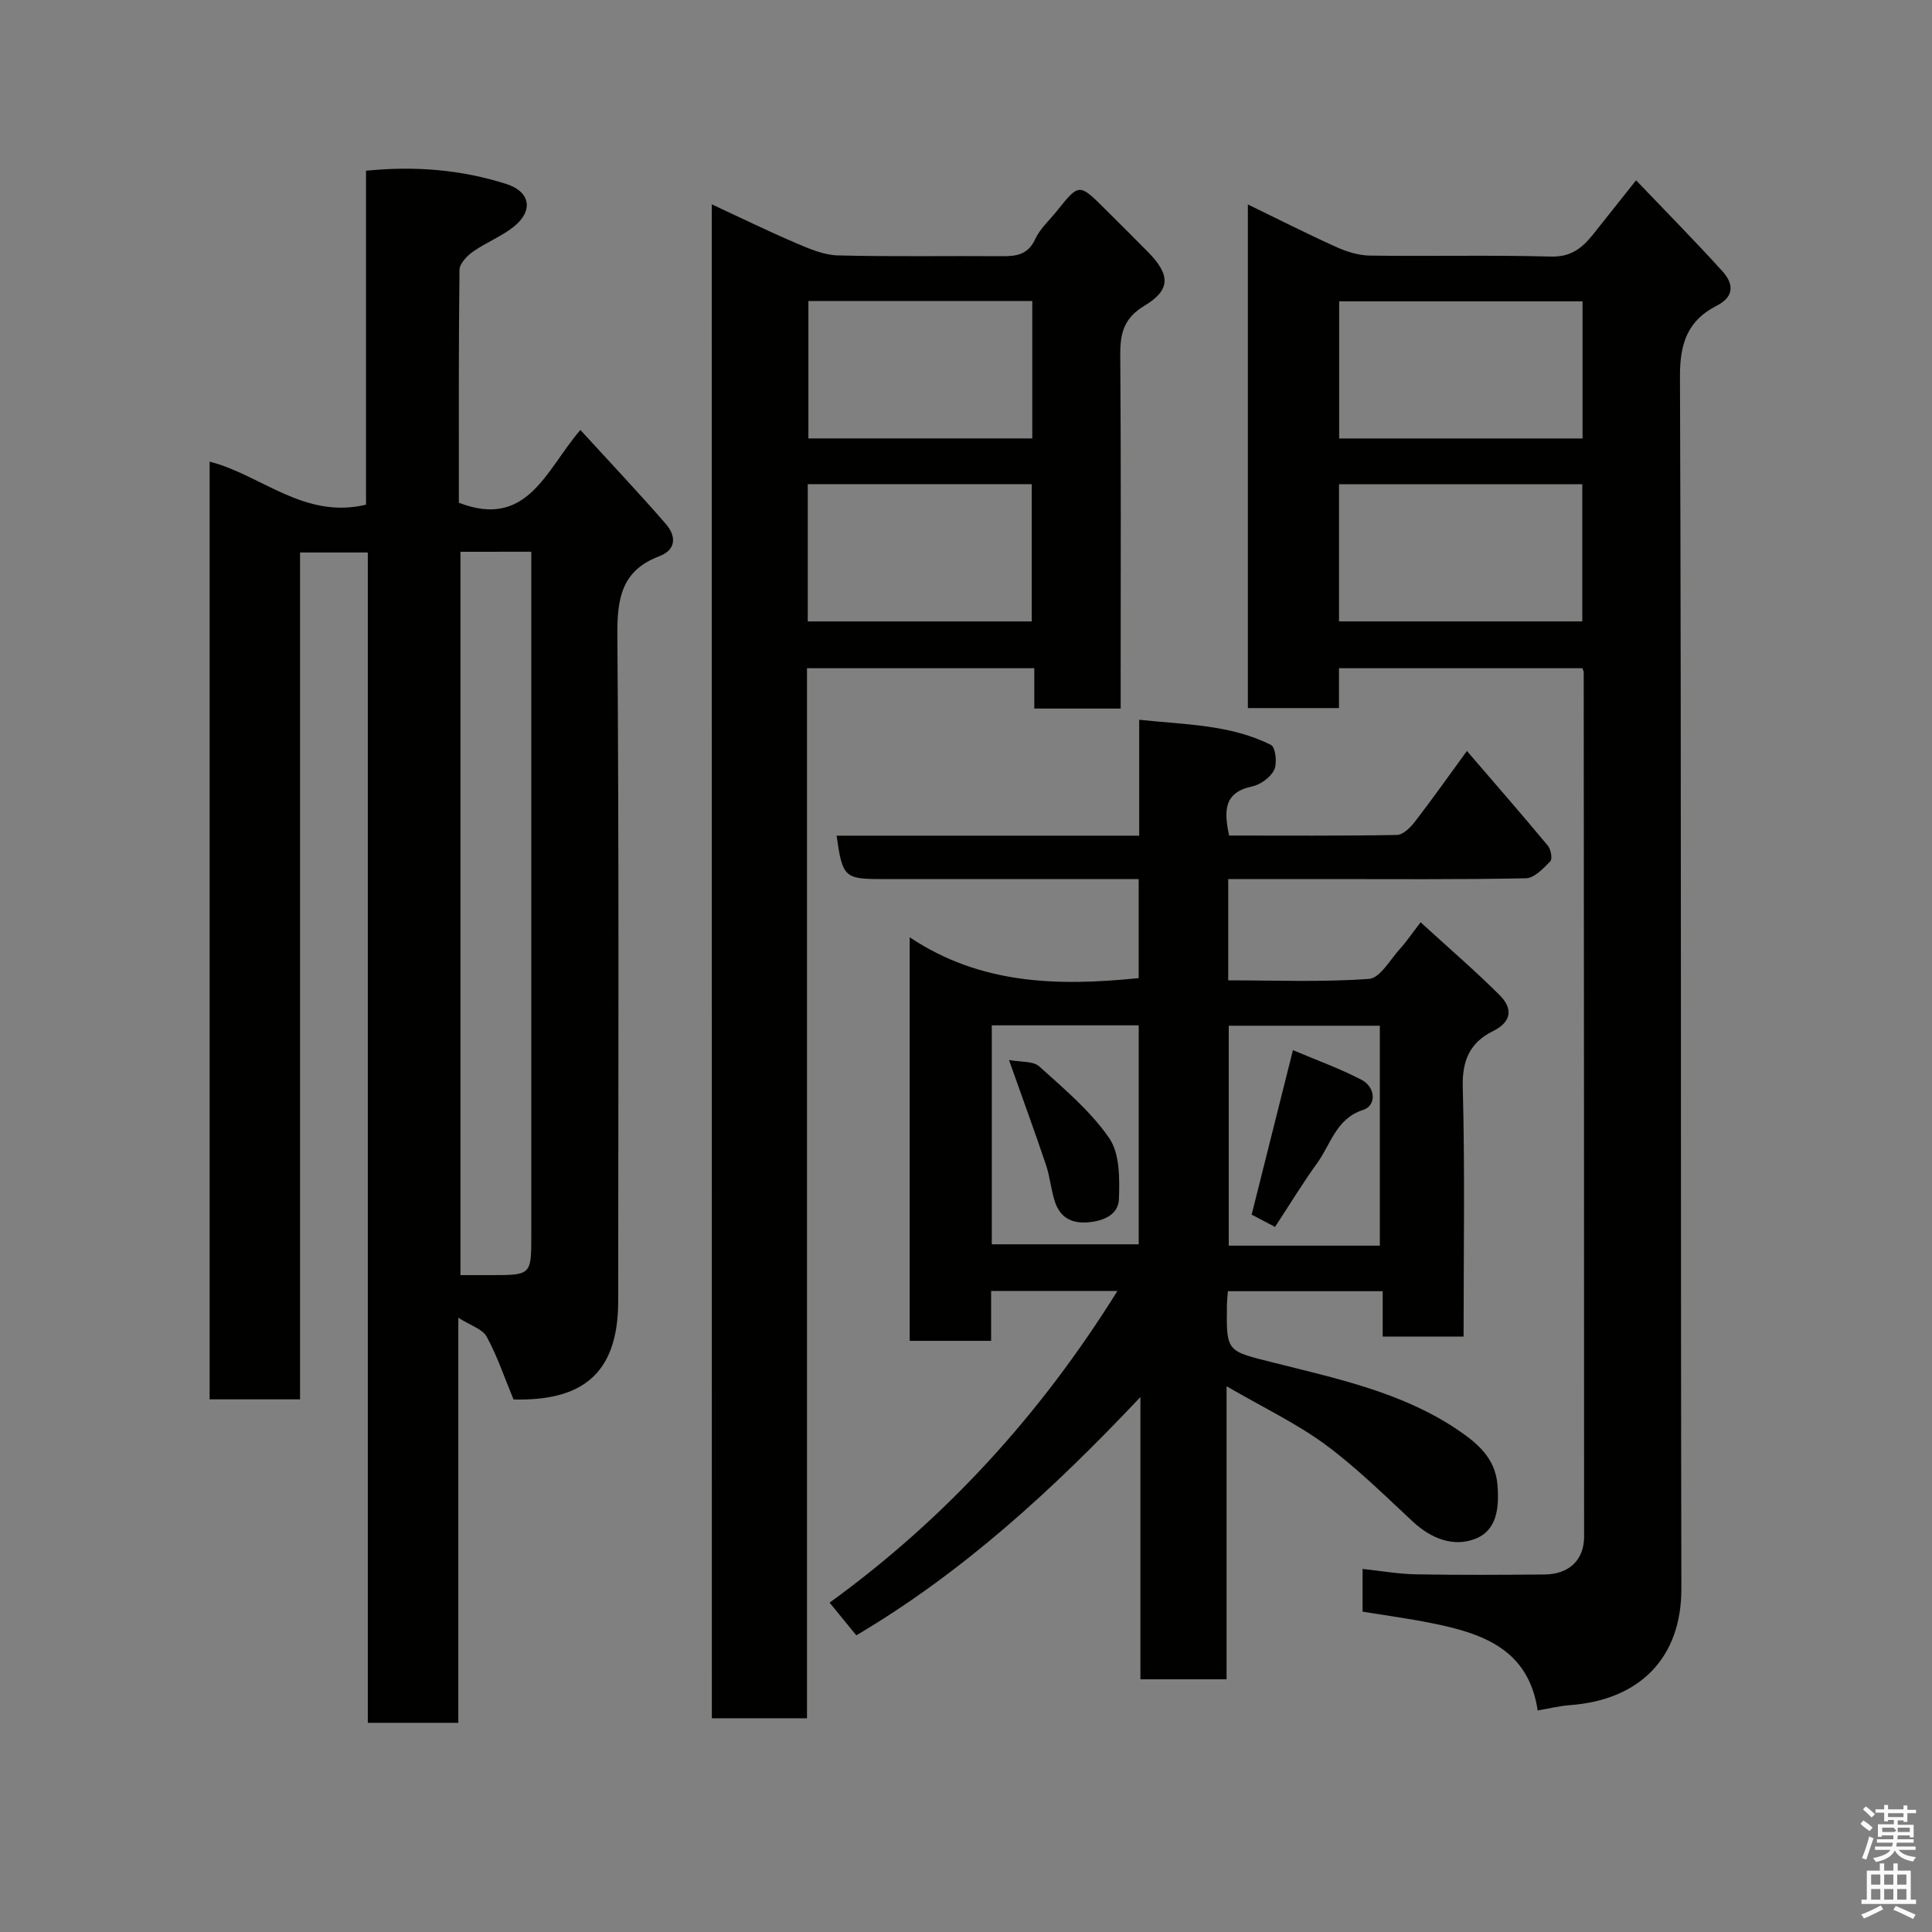 <svg enable-background="new 0 0 400 400" viewBox="0 0 400 400" xmlns="http://www.w3.org/2000/svg"><rect x="0" y="0" width="400" height="400" fill="#808080" stroke="none"/><path d="m385.2 377.6.6-.7c.6.4 1.3.9 1.9 1.5l-.6.7c-.8-.5-1.4-1-1.9-1.5zm.3 7.1c.6-1.4 1.1-2.9 1.5-4.5.3.1.6.3.9.4-.5 1.4-1 2.9-1.5 4.4zm.2-10.1.6-.6c.7.5 1.3 1.1 1.9 1.6l-.7.7c-.6-.6-1.2-1.2-1.8-1.7zm8.4-.8h.8v.9h1.8v.7h-1.8v1.8h-.8v-.3h-1.2v.9h3.3v2.6h-.8v-.4h-2.5c0 .3 0 .6-.1.8h3.4v.7h-3.5c0 .3-.1.6-.1.8h4v.7h-3.5c.7.9 1.9 1.3 3.6 1.5-.2.2-.4.5-.6.9-1.9-.3-3.2-1.1-3.8-2.3-.5 1.1-1.8 2-3.9 2.4-.2-.3-.4-.5-.6-.8 1.9-.4 3.1-.9 3.6-1.7h-3.2v-.7h3.5c.1-.2.1-.5.2-.8h-3.3v-.7h3.4c0-.2 0-.5 0-.8h-2.4v.3h-.8v-2.6h3.3v-.9h-1.2v.3h-.8v-1.8h-1.8v-.7h1.8v-.9h.8v.9h3.2zm-4.4 5.5h2.4c1-.3 0-.6 0-.9h-2.4zm1.2-3.1h3.2v-.8h-3.2zm4.4 2.2h-2.4v.9h2.5v-.9z" fill="#fafafb"/><path d="m389.2 385.8h.9v1.5h1.9v-1.5h.9v1.5h2.7v6h1.1v.9h-11.3v-.9h1.1v-6h2.7zm.2 8.7.5.8c-1.2.6-2.5 1.3-4 1.9-.2-.3-.3-.6-.6-.8 1.6-.6 3-1.3 4.1-1.9zm-2-4.3h1.9v-2.1h-1.9zm0 3.1h1.9v-2.2h-1.9zm2.7-3.1h1.9v-2.1h-1.9zm0 3.1h1.9v-2.2h-1.9zm2.4 1.3c1.4.6 2.7 1.2 4.1 1.8l-.5.9c-1.5-.7-2.8-1.4-4.1-1.9zm2.2-6.5h-1.9v2.1h1.9zm-1.9 5.2h1.9v-2.2h-1.9z" fill="#fafafb"/><g fill="#010100"><path d="m94.89 272.82v83.87c-6.29 0-12.34 0-18.74 0 0-80.75 0-161.33 0-242.3-4.72 0-9.1 0-14.03 0v175.33c-6.46 0-12.39 0-18.72 0 0-64.6 0-129.3 0-194.14 10.64 2.69 19.53 11.99 32.38 8.91 0-22.73 0-45.78 0-69.14 10.24-1.03 19.81-.21 29.1 2.76 4.81 1.54 5.57 5.37 1.77 8.59-2.58 2.18-5.92 3.43-8.71 5.39-1.24.88-2.79 2.48-2.81 3.77-.19 16.15-.13 32.29-.13 48.23 14.22 5.49 17.99-6.74 25.16-15.07 6.12 6.69 12.03 12.94 17.67 19.43 2.11 2.43 2.34 5.33-1.37 6.73-7.75 2.94-8.7 8.7-8.64 16.28.35 45.98.19 91.97.17 137.95-.01 15.78-8.26 20.64-21.67 20.34-1.88-4.54-3.36-8.97-5.56-13.01-.86-1.58-3.33-2.29-5.87-3.92zm.44-158.58v149.76h6.26c8.4 0 8.41 0 8.41-8.27 0-45.14 0-90.27 0-135.41 0-1.95 0-3.9 0-6.09-5.09.01-9.69.01-14.67.01z"/><path d="m253.95 287.01v60.67c-6 0-11.72 0-17.84 0 0-19.05 0-37.96 0-58.44-18.3 19.41-36.92 36.38-58.82 49.34-1.67-2.04-3.42-4.19-5.53-6.77 24-17.4 43.62-38.88 59.59-64.53-9.03 0-17.41 0-26.15 0v10.33c-5.73 0-11.13 0-16.86 0 0-27.32 0-54.73 0-83.56 14.77 9.87 30.82 10.14 47.41 8.46 0-6.57 0-13.17 0-20.51-1.72 0-3.47 0-5.23 0-15.99 0-31.99 0-47.98 0-7.7 0-8.12-.39-9.33-8.98h62.65c0-8.06 0-15.66 0-24 9.56 1.03 18.85.97 27.3 5.22.92.47 1.31 3.79.65 5.15-.76 1.56-2.84 3.07-4.59 3.44-5.92 1.25-5.8 5.14-4.75 10.16 11.51 0 23.13.09 34.74-.12 1.27-.02 2.79-1.53 3.71-2.72 3.56-4.61 6.92-9.37 10.79-14.67 5.85 6.8 11.37 13.13 16.74 19.59.64.77 1 2.77.52 3.26-1.43 1.47-3.32 3.48-5.06 3.51-13.99.28-27.99.16-41.98.16-6.46 0-12.92 0-19.64 0v20.97c9.67 0 19.45.4 29.15-.3 2.29-.17 4.37-3.99 6.43-6.25 1.3-1.43 2.39-3.05 4.25-5.47 5.73 5.24 11.25 9.98 16.38 15.1 2.67 2.67 2.59 5.46-1.39 7.43-4.73 2.34-6.41 6-6.26 11.59.46 17.11.17 34.24.17 51.65-5.67 0-10.93 0-16.75 0 0-2.94 0-6 0-9.39-10.92 0-21.31 0-32.05 0-.07 1.01-.18 1.96-.2 2.91-.13 9.83-.03 9.43 9.79 11.91 13.06 3.3 26.4 6.1 37.88 13.81 4.12 2.77 7.88 5.88 8.34 11.41.38 4.54 0 9.37-4.46 11.17-4.62 1.87-9.26.03-13.11-3.55-5.91-5.5-11.7-11.23-18.19-16-5.99-4.37-12.8-7.61-20.32-11.98zm31.73-29.11c0-15.49 0-30.52 0-45.54-10.69 0-21.07 0-31.28 0v45.54zm-49.92-45.61c-10.29 0-20.33 0-30.42 0v45.33h30.42c0-15.3 0-30.22 0-45.33z"/><path d="m282.11 333.68c0-2.98 0-5.46 0-8.85 3.84.41 7.49 1.06 11.15 1.12 8.83.16 17.66.11 26.5.03 5.06-.04 8.21-2.95 8.21-7.85.01-59.66-.04-119.32-.08-178.98 0-.15-.1-.3-.28-.8-16.59 0-33.31 0-50.39 0v8.25c-6.4 0-12.46 0-18.86 0 0-34.47 0-69.05 0-104.27 6.15 2.98 12.17 6.05 18.33 8.82 2.16.98 4.64 1.74 6.98 1.77 12.5.17 25-.14 37.49.2 4.14.11 6.46-1.83 8.68-4.6 2.76-3.45 5.5-6.92 8.89-11.19 6.17 6.46 12.15 12.51 17.86 18.81 2.27 2.5 2.65 5.2-1.16 7.15-5.96 3.04-7.64 7.71-7.61 14.63.31 83.66.11 167.32.29 250.98.03 14.22-8.48 23.07-23.14 24.14-2.08.15-4.13.67-6.61 1.09-1.89-12.74-11.5-15.98-21.93-18.07-4.65-.94-9.34-1.57-14.32-2.38zm45.54-242.9c0-9.76 0-19.13 0-28.39-17.06 0-33.76 0-50.39 0v28.39zm-50.42 37.87h50.37c0-9.73 0-19.11 0-28.39-16.98 0-33.57 0-50.37 0z"/><path d="m147.36 42.3c5.94 2.76 11.64 5.55 17.46 8.04 2.76 1.18 5.74 2.47 8.66 2.54 11.32.29 22.66.07 33.99.16 3 .02 5.37-.31 6.85-3.52 1-2.17 2.95-3.91 4.49-5.83 4.61-5.77 4.61-5.77 10.02-.37 2.95 2.95 5.92 5.87 8.84 8.84 4.64 4.72 4.76 7.84-.71 11.13-4.29 2.57-5.06 5.73-5.02 10.21.17 22.5.08 44.99.08 67.49v5.71c-6.09 0-11.81 0-17.88 0 0-2.78 0-5.39 0-8.35-15.74 0-31.13 0-47.06 0v217.4c-6.8 0-13.07 0-19.7 0-.02-104.24-.02-208.48-.02-313.45zm66.36 48.47c0-9.84 0-19.1 0-28.45-15.65 0-31.02 0-46.35 0v28.45zm-46.48 37.89h46.37c0-9.72 0-19.1 0-28.41-15.64 0-30.89 0-46.37 0z"/><path d="m263.98 254.02c-2.06-1.08-3.48-1.83-4.84-2.54 2.8-11.17 5.56-22.15 8.55-34.06 4.83 2.05 9.66 3.78 14.18 6.13 2.98 1.55 3.13 5.34.36 6.24-5.59 1.8-6.67 7.06-9.49 10.96-3.04 4.22-5.74 8.67-8.76 13.27z"/><path d="m208.9 219.46c2.42.46 5 .18 6.28 1.34 5.14 4.64 10.61 9.23 14.48 14.85 2.2 3.2 2.15 8.38 2 12.63-.12 3.17-3.1 4.53-6.45 4.79-3.53.28-5.76-1.13-6.81-4.29-.81-2.45-1-5.12-1.83-7.56-2.3-6.85-4.79-13.62-7.67-21.76z"/></g></svg>